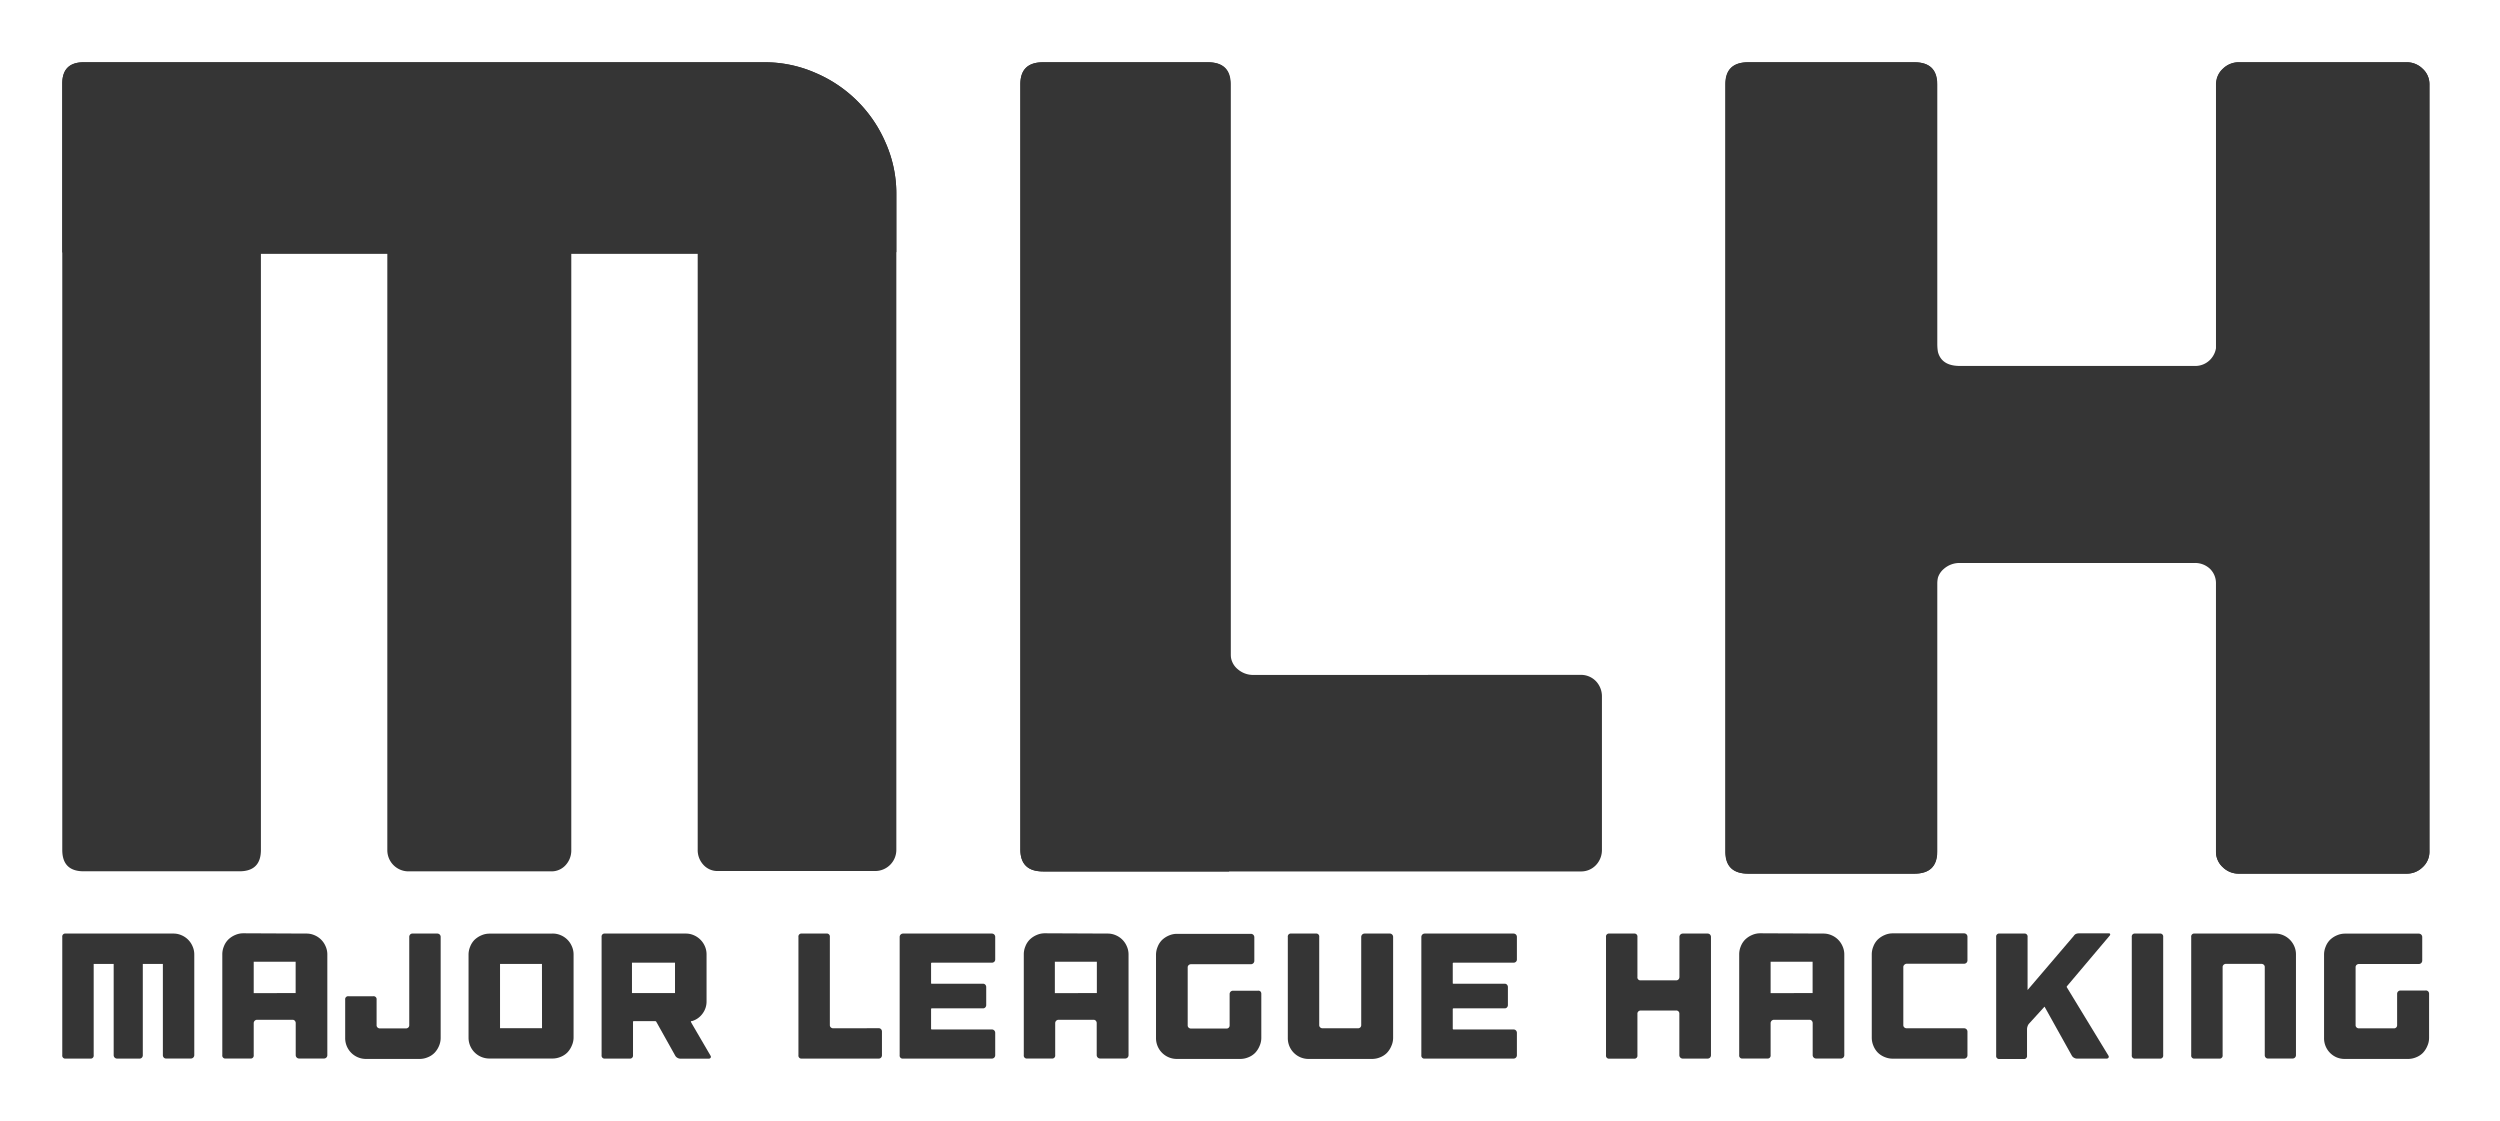 <svg id="MLH_Logo" data-name="MLH Logo" xmlns="http://www.w3.org/2000/svg" viewBox="0 0 361.33 162"><defs><style>.cls-1{fill:#353535;}</style></defs><title>Artboard 1</title><g id="MLH_Logo-2" data-name="MLH Logo"><g id="Major_League_Hacking" data-name="Major League Hacking"><path class="cls-1" d="M26.23,135.17a3,3,0,0,1,1.6,1.6,2.87,2.87,0,0,1,.25,1.17v14.56a.49.49,0,0,1-.49.49H24a.43.43,0,0,1-.33-.14.5.5,0,0,1-.13-.35V139.32H20.64v13.19a.5.5,0,0,1-.13.35.43.43,0,0,1-.33.14H16.92a.49.49,0,0,1-.49-.49V139.32H13.54v13.19a.43.43,0,0,1-.49.49H9.49a.43.43,0,0,1-.49-.49V135.42a.43.43,0,0,1,.49-.49H25.05A2.88,2.88,0,0,1,26.23,135.17Z"/><path class="cls-1" d="M44.28,134.93a2.9,2.9,0,0,1,1.18.24,3,3,0,0,1,1.6,1.6,2.87,2.87,0,0,1,.25,1.17v14.56a.48.48,0,0,1-.49.49H43.23a.49.49,0,0,1-.49-.49v-4.62a.5.5,0,0,0-.13-.35.44.44,0,0,0-.34-.14H37.16a.49.49,0,0,0-.49.49v4.62a.43.43,0,0,1-.49.49H32.62a.43.43,0,0,1-.49-.49V137.95a3,3,0,0,1,.23-1.17,2.82,2.82,0,0,1,.65-1,3.26,3.26,0,0,1,1-.65,2.89,2.89,0,0,1,1.17-.24Zm-1.55,8.6V139H36.67v4.54Z"/><path class="cls-1" d="M63.55,135.07a.47.47,0,0,1,.14.35V150a2.9,2.9,0,0,1-.24,1.17,3.28,3.28,0,0,1-.65,1,2.83,2.83,0,0,1-1,.65,3,3,0,0,1-1.17.23H52.91a3,3,0,0,1-1.17-.23A3,3,0,0,1,49.89,150v-5.52a.43.43,0,0,1,.49-.49h3.56a.43.43,0,0,1,.49.49v3.69a.43.43,0,0,0,.14.34.5.5,0,0,0,.35.13h3.74a.5.5,0,0,0,.35-.13.43.43,0,0,0,.14-.34V135.42a.5.5,0,0,1,.13-.35.43.43,0,0,1,.34-.14h3.59A.48.48,0,0,1,63.55,135.07Z"/><path class="cls-1" d="M79.88,134.93a2.88,2.88,0,0,1,1.17.24,3,3,0,0,1,1.6,1.6,2.87,2.87,0,0,1,.25,1.17v12a2.87,2.87,0,0,1-.25,1.17,3.27,3.27,0,0,1-.64,1,2.84,2.84,0,0,1-1,.65,3,3,0,0,1-1.17.23H70.74a3,3,0,0,1-1.17-.23A3,3,0,0,1,67.72,150v-12a3,3,0,0,1,.23-1.17,2.85,2.85,0,0,1,.64-1,3.3,3.3,0,0,1,1-.65,2.89,2.89,0,0,1,1.17-.24Zm-1.55,4.39H72.27v9.29h6.07Z"/><path class="cls-1" d="M102.7,152.59a.27.27,0,0,1,0,.3.32.32,0,0,1-.28.12h-4.1a.84.84,0,0,1-.41-.12.79.79,0,0,1-.31-.3l-2.74-4.9a.18.18,0,0,0-.18-.1H91.62a.11.11,0,0,0-.13.13v4.8A.43.43,0,0,1,91,153H87.44a.43.43,0,0,1-.49-.49V135.42a.43.43,0,0,1,.49-.49H99.11a2.89,2.89,0,0,1,1.17.24,3.05,3.05,0,0,1,1.6,1.6,2.9,2.9,0,0,1,.24,1.17v6.79a2.9,2.9,0,0,1-.58,1.77,2.87,2.87,0,0,1-1.49,1.07l-.08,0q-.18.05-.08.15l0,.05Zm-5.14-13.45H91.34v4.39h6.22Z"/><path class="cls-1" d="M127,148.61a.44.44,0,0,1,.34.14.5.5,0,0,1,.13.35v3.41a.5.5,0,0,1-.13.35.44.44,0,0,1-.34.14H115.89a.43.43,0,0,1-.49-.49V135.42a.43.43,0,0,1,.49-.49h3.56a.43.43,0,0,1,.49.49v12.73a.43.43,0,0,0,.14.34.5.5,0,0,0,.35.13Z"/><path class="cls-1" d="M143.7,135.07a.48.48,0,0,1,.14.35v3.25a.44.44,0,0,1-.14.34.5.5,0,0,1-.35.13H134.7a.11.11,0,0,0-.13.13v2.81c0,.07,0,.1.13.1h7.38a.43.43,0,0,1,.33.14.5.5,0,0,1,.13.35v2.58a.5.5,0,0,1-.13.35.43.43,0,0,1-.33.14H134.7a.11.11,0,0,0-.13.13v2.79a.11.11,0,0,0,.13.13h8.65a.48.48,0,0,1,.49.49v3.23a.48.48,0,0,1-.49.49H130.52a.43.43,0,0,1-.49-.49V135.42a.49.49,0,0,1,.49-.49h12.83A.48.48,0,0,1,143.7,135.07Z"/><path class="cls-1" d="M160.08,134.93a2.9,2.9,0,0,1,1.18.24,3,3,0,0,1,1.6,1.6,2.87,2.87,0,0,1,.25,1.17v14.56a.48.48,0,0,1-.49.49H159a.49.49,0,0,1-.49-.49v-4.62a.5.5,0,0,0-.13-.35.44.44,0,0,0-.34-.14H153a.49.49,0,0,0-.49.49v4.62a.43.43,0,0,1-.49.49h-3.56a.43.43,0,0,1-.49-.49V137.95a3,3,0,0,1,.23-1.17,2.82,2.82,0,0,1,.65-1,3.26,3.26,0,0,1,1-.65,2.89,2.89,0,0,1,1.17-.24Zm-1.55,8.6V139h-6.07v4.54Z"/><path class="cls-1" d="M182.16,143.28a.48.48,0,0,1,.14.35V150a2.87,2.87,0,0,1-.25,1.17,3.27,3.27,0,0,1-.64,1,2.84,2.84,0,0,1-1,.65,3,3,0,0,1-1.17.23h-9.14a3,3,0,0,1-1.17-.23,3,3,0,0,1-1.85-2.79v-12a3,3,0,0,1,.23-1.17,2.85,2.85,0,0,1,.64-1,3.3,3.3,0,0,1,1-.65,2.89,2.89,0,0,1,1.17-.24H180.8a.49.49,0,0,1,.49.49v3.41a.49.49,0,0,1-.49.49h-8.65a.5.5,0,0,0-.35.13.43.43,0,0,0-.14.34v8.36a.43.43,0,0,0,.14.34.5.5,0,0,0,.35.13h5.11a.44.44,0,0,0,.46-.46v-4.52a.48.48,0,0,1,.49-.49h3.59A.47.47,0,0,1,182.16,143.28Z"/><path class="cls-1" d="M201.21,135.07a.48.48,0,0,1,.14.35V150a2.87,2.87,0,0,1-.25,1.17,3.27,3.27,0,0,1-.64,1,2.83,2.83,0,0,1-1,.65,3,3,0,0,1-1.18.23h-9.14a3,3,0,0,1-1.17-.23,3,3,0,0,1-1.61-1.61,3,3,0,0,1-.23-1.17V135.42a.43.43,0,0,1,.49-.49h3.56a.43.43,0,0,1,.49.49v12.73a.43.43,0,0,0,.14.34.5.5,0,0,0,.35.13h5.11a.46.46,0,0,0,.34-.13.45.45,0,0,0,.13-.34V135.42a.49.49,0,0,1,.49-.49h3.59A.48.48,0,0,1,201.21,135.07Z"/><path class="cls-1" d="M219.1,135.07a.48.48,0,0,1,.14.35v3.25a.44.44,0,0,1-.14.34.5.5,0,0,1-.35.13H210.1a.11.11,0,0,0-.13.13v2.81c0,.07,0,.1.13.1h7.38a.43.43,0,0,1,.33.14.5.5,0,0,1,.13.35v2.58a.5.5,0,0,1-.13.35.43.43,0,0,1-.33.14H210.1a.11.11,0,0,0-.13.13v2.79a.11.11,0,0,0,.13.13h8.65a.48.48,0,0,1,.49.49v3.23a.48.48,0,0,1-.49.49H205.92a.43.43,0,0,1-.49-.49V135.42a.49.49,0,0,1,.49-.49h12.83A.48.48,0,0,1,219.1,135.07Z"/><path class="cls-1" d="M246.8,134.93a.48.48,0,0,1,.49.49v17.09a.48.48,0,0,1-.49.49h-3.59a.49.49,0,0,1-.49-.49v-6a.44.44,0,0,0-.46-.46h-5.11a.5.5,0,0,0-.35.13.43.43,0,0,0-.14.34v6a.43.43,0,0,1-.49.49h-3.56a.43.43,0,0,1-.49-.49V135.42a.43.43,0,0,1,.49-.49h3.56a.43.43,0,0,1,.49.49v5.78a.43.43,0,0,0,.49.49h5.11a.43.43,0,0,0,.34-.14.5.5,0,0,0,.13-.35v-5.78a.49.49,0,0,1,.49-.49Z"/><path class="cls-1" d="M263.53,134.93a2.9,2.9,0,0,1,1.18.24,3,3,0,0,1,1.6,1.6,2.87,2.87,0,0,1,.25,1.17v14.56a.48.48,0,0,1-.49.49h-3.59a.49.49,0,0,1-.49-.49v-4.62a.5.5,0,0,0-.13-.35.44.44,0,0,0-.34-.14H256.4a.49.49,0,0,0-.49.49v4.62a.43.43,0,0,1-.49.49h-3.56a.43.43,0,0,1-.49-.49V137.95a3,3,0,0,1,.23-1.17,2.82,2.82,0,0,1,.65-1,3.26,3.26,0,0,1,1-.65,2.89,2.89,0,0,1,1.17-.24Zm-1.55,8.6V139h-6.07v4.54Z"/><path class="cls-1" d="M275.23,139.45a.43.43,0,0,0-.14.34v8.36a.43.43,0,0,0,.14.34.5.5,0,0,0,.35.13h8.29a.48.48,0,0,1,.49.49v3.41a.48.48,0,0,1-.49.49h-10.3a3,3,0,0,1-1.17-.23,3,3,0,0,1-1-.65,3,3,0,0,1-.64-1,3,3,0,0,1-.23-1.17v-12a3,3,0,0,1,.23-1.17,2.82,2.82,0,0,1,.64-1,3.3,3.3,0,0,1,1-.65,2.88,2.88,0,0,1,1.17-.24h10.3a.48.48,0,0,1,.49.49v3.41a.48.48,0,0,1-.49.49h-8.29A.5.5,0,0,0,275.23,139.45Z"/><path class="cls-1" d="M298.74,142.54a.14.14,0,0,0,0,.18l6,9.86a.27.27,0,0,1,0,.3.32.32,0,0,1-.28.12h-4.29a.84.84,0,0,1-.41-.12.79.79,0,0,1-.31-.3l-3.9-7c-.05-.09-.1-.09-.13,0l-2.14,2.35a1,1,0,0,0-.22.37,1.3,1.3,0,0,0-.09.45v3.82a.43.43,0,0,1-.49.49H289a.43.43,0,0,1-.49-.49V135.42a.43.43,0,0,1,.49-.49h3.56a.43.43,0,0,1,.49.49v7.67l6.66-7.8A1,1,0,0,1,300,135a1.09,1.09,0,0,1,.44-.1h4.29c.14,0,.22,0,.25.1s0,.16-.09.26Z"/><path class="cls-1" d="M312.65,152.51a.43.43,0,0,1-.49.49H308.6a.43.43,0,0,1-.49-.49V135.42a.43.43,0,0,1,.49-.49h3.56a.43.43,0,0,1,.49.49Z"/><path class="cls-1" d="M330,135.17a3.05,3.05,0,0,1,1.6,1.6,2.9,2.9,0,0,1,.24,1.17v14.56a.48.48,0,0,1-.49.49H327.8a.43.43,0,0,1-.34-.14.5.5,0,0,1-.13-.35V139.78a.43.43,0,0,0-.14-.34.5.5,0,0,0-.35-.13h-5.11a.5.5,0,0,0-.35.13.43.43,0,0,0-.14.34v12.73a.43.43,0,0,1-.49.49h-3.56a.43.43,0,0,1-.49-.49V135.42a.43.43,0,0,1,.49-.49h11.67A2.89,2.89,0,0,1,330,135.17Z"/><path class="cls-1" d="M350.94,143.28a.48.48,0,0,1,.14.35V150a2.87,2.87,0,0,1-.25,1.17,3.27,3.27,0,0,1-.64,1,2.84,2.84,0,0,1-1,.65,3,3,0,0,1-1.17.23h-9.14a3,3,0,0,1-1.17-.23A3,3,0,0,1,335.9,150v-12a3,3,0,0,1,.23-1.17,2.85,2.85,0,0,1,.64-1,3.3,3.3,0,0,1,1-.65,2.89,2.89,0,0,1,1.17-.24h10.66a.49.49,0,0,1,.49.49v3.41a.49.49,0,0,1-.49.49h-8.65a.5.5,0,0,0-.35.13.43.43,0,0,0-.14.34v8.36a.43.43,0,0,0,.14.34.5.5,0,0,0,.35.13H346a.44.44,0,0,0,.46-.46v-4.52a.48.48,0,0,1,.49-.49h3.59A.47.47,0,0,1,350.94,143.28Z"/></g><g id="M"><path class="cls-1" d="M117.89,10.55A19.15,19.15,0,0,1,128,20.64,18.11,18.11,0,0,1,129.55,28v94.8a3.06,3.06,0,0,1-3.1,3.09H103.78a2.73,2.73,0,0,1-2.12-.9,3.13,3.13,0,0,1-.82-2.2V36.67H82.57v86.17a3.14,3.14,0,0,1-.82,2.2,2.74,2.74,0,0,1-2.12.9H59.08a3.06,3.06,0,0,1-3.1-3.09V36.67H37.71v86.17q0,3.09-3.1,3.09H12.1q-3.1,0-3.1-3.09V12.09Q9,9,12.1,9h98.36A18.22,18.22,0,0,1,117.89,10.55Z"/><path class="cls-1" d="M117.89,10.55A19.15,19.15,0,0,1,128,20.64,18.11,18.11,0,0,1,129.55,28v8.45l-28.71.18H37.71L9,36.49V12.09Q9,9,12.1,9h98.36A18.22,18.22,0,0,1,117.89,10.55Z"/></g><g id="L"><path class="cls-1" d="M228.42,97.54a3,3,0,0,1,2.25.92,3.18,3.18,0,0,1,.86,2.26v22.05a3.17,3.17,0,0,1-.86,2.26,2.94,2.94,0,0,1-2.25.92H150.76q-3.28,0-3.28-3.17V12.17q0-3.17,3.28-3.17H174.6q3.28,0,3.28,3.17V94.54a2.75,2.75,0,0,0,1,2.17,3.39,3.39,0,0,0,2.33.84Z"/><path class="cls-1" d="M177.64,125.95H150.75q-3.28,0-3.28-3.17V12.17q0-3.17,3.28-3.17h23.79q3.27,0,3.28,3.17V94.54C177.82,95.43,177.64,125.95,177.64,125.95Z"/></g><g id="H"><path class="cls-1" d="M347.78,9a3.26,3.26,0,0,1,2.35.92,3,3,0,0,1,1,2.26V123.09a3,3,0,0,1-1,2.26,3.25,3.25,0,0,1-2.35.92H323.63a3.24,3.24,0,0,1-2.35-.92,3,3,0,0,1-1-2.26V84.39a2.9,2.9,0,0,0-.87-2.18,3.13,3.13,0,0,0-2.26-.84H283.31a3.43,3.43,0,0,0-2.35.84,2.76,2.76,0,0,0-1,2.18v38.7q0,3.18-3.3,3.18h-24q-3.3,0-3.3-3.18V12.18q0-3.18,3.3-3.18h24q3.3,0,3.3,3.18V49.71q0,3.18,3.3,3.18H317.2a3,3,0,0,0,2.26-.92,3.17,3.17,0,0,0,.87-2.26V12.18a3,3,0,0,1,1-2.26A3.25,3.25,0,0,1,323.63,9Z"/><path class="cls-1" d="M280,84.39v38.7q0,3.18-3.3,3.18h-24q-3.3,0-3.3-3.18V12.18q0-3.18,3.3-3.18h24q3.3,0,3.3,3.18V84.39Z"/><path class="cls-1" d="M347.78,9a3.26,3.26,0,0,1,2.35.92,3,3,0,0,1,1,2.26V123.09a3,3,0,0,1-1,2.26,3.25,3.25,0,0,1-2.35.92H323.63a3.24,3.24,0,0,1-2.35-.92,3,3,0,0,1-1-2.26V12.18a3,3,0,0,1,1-2.26A3.25,3.25,0,0,1,323.63,9Z"/></g></g></svg>
